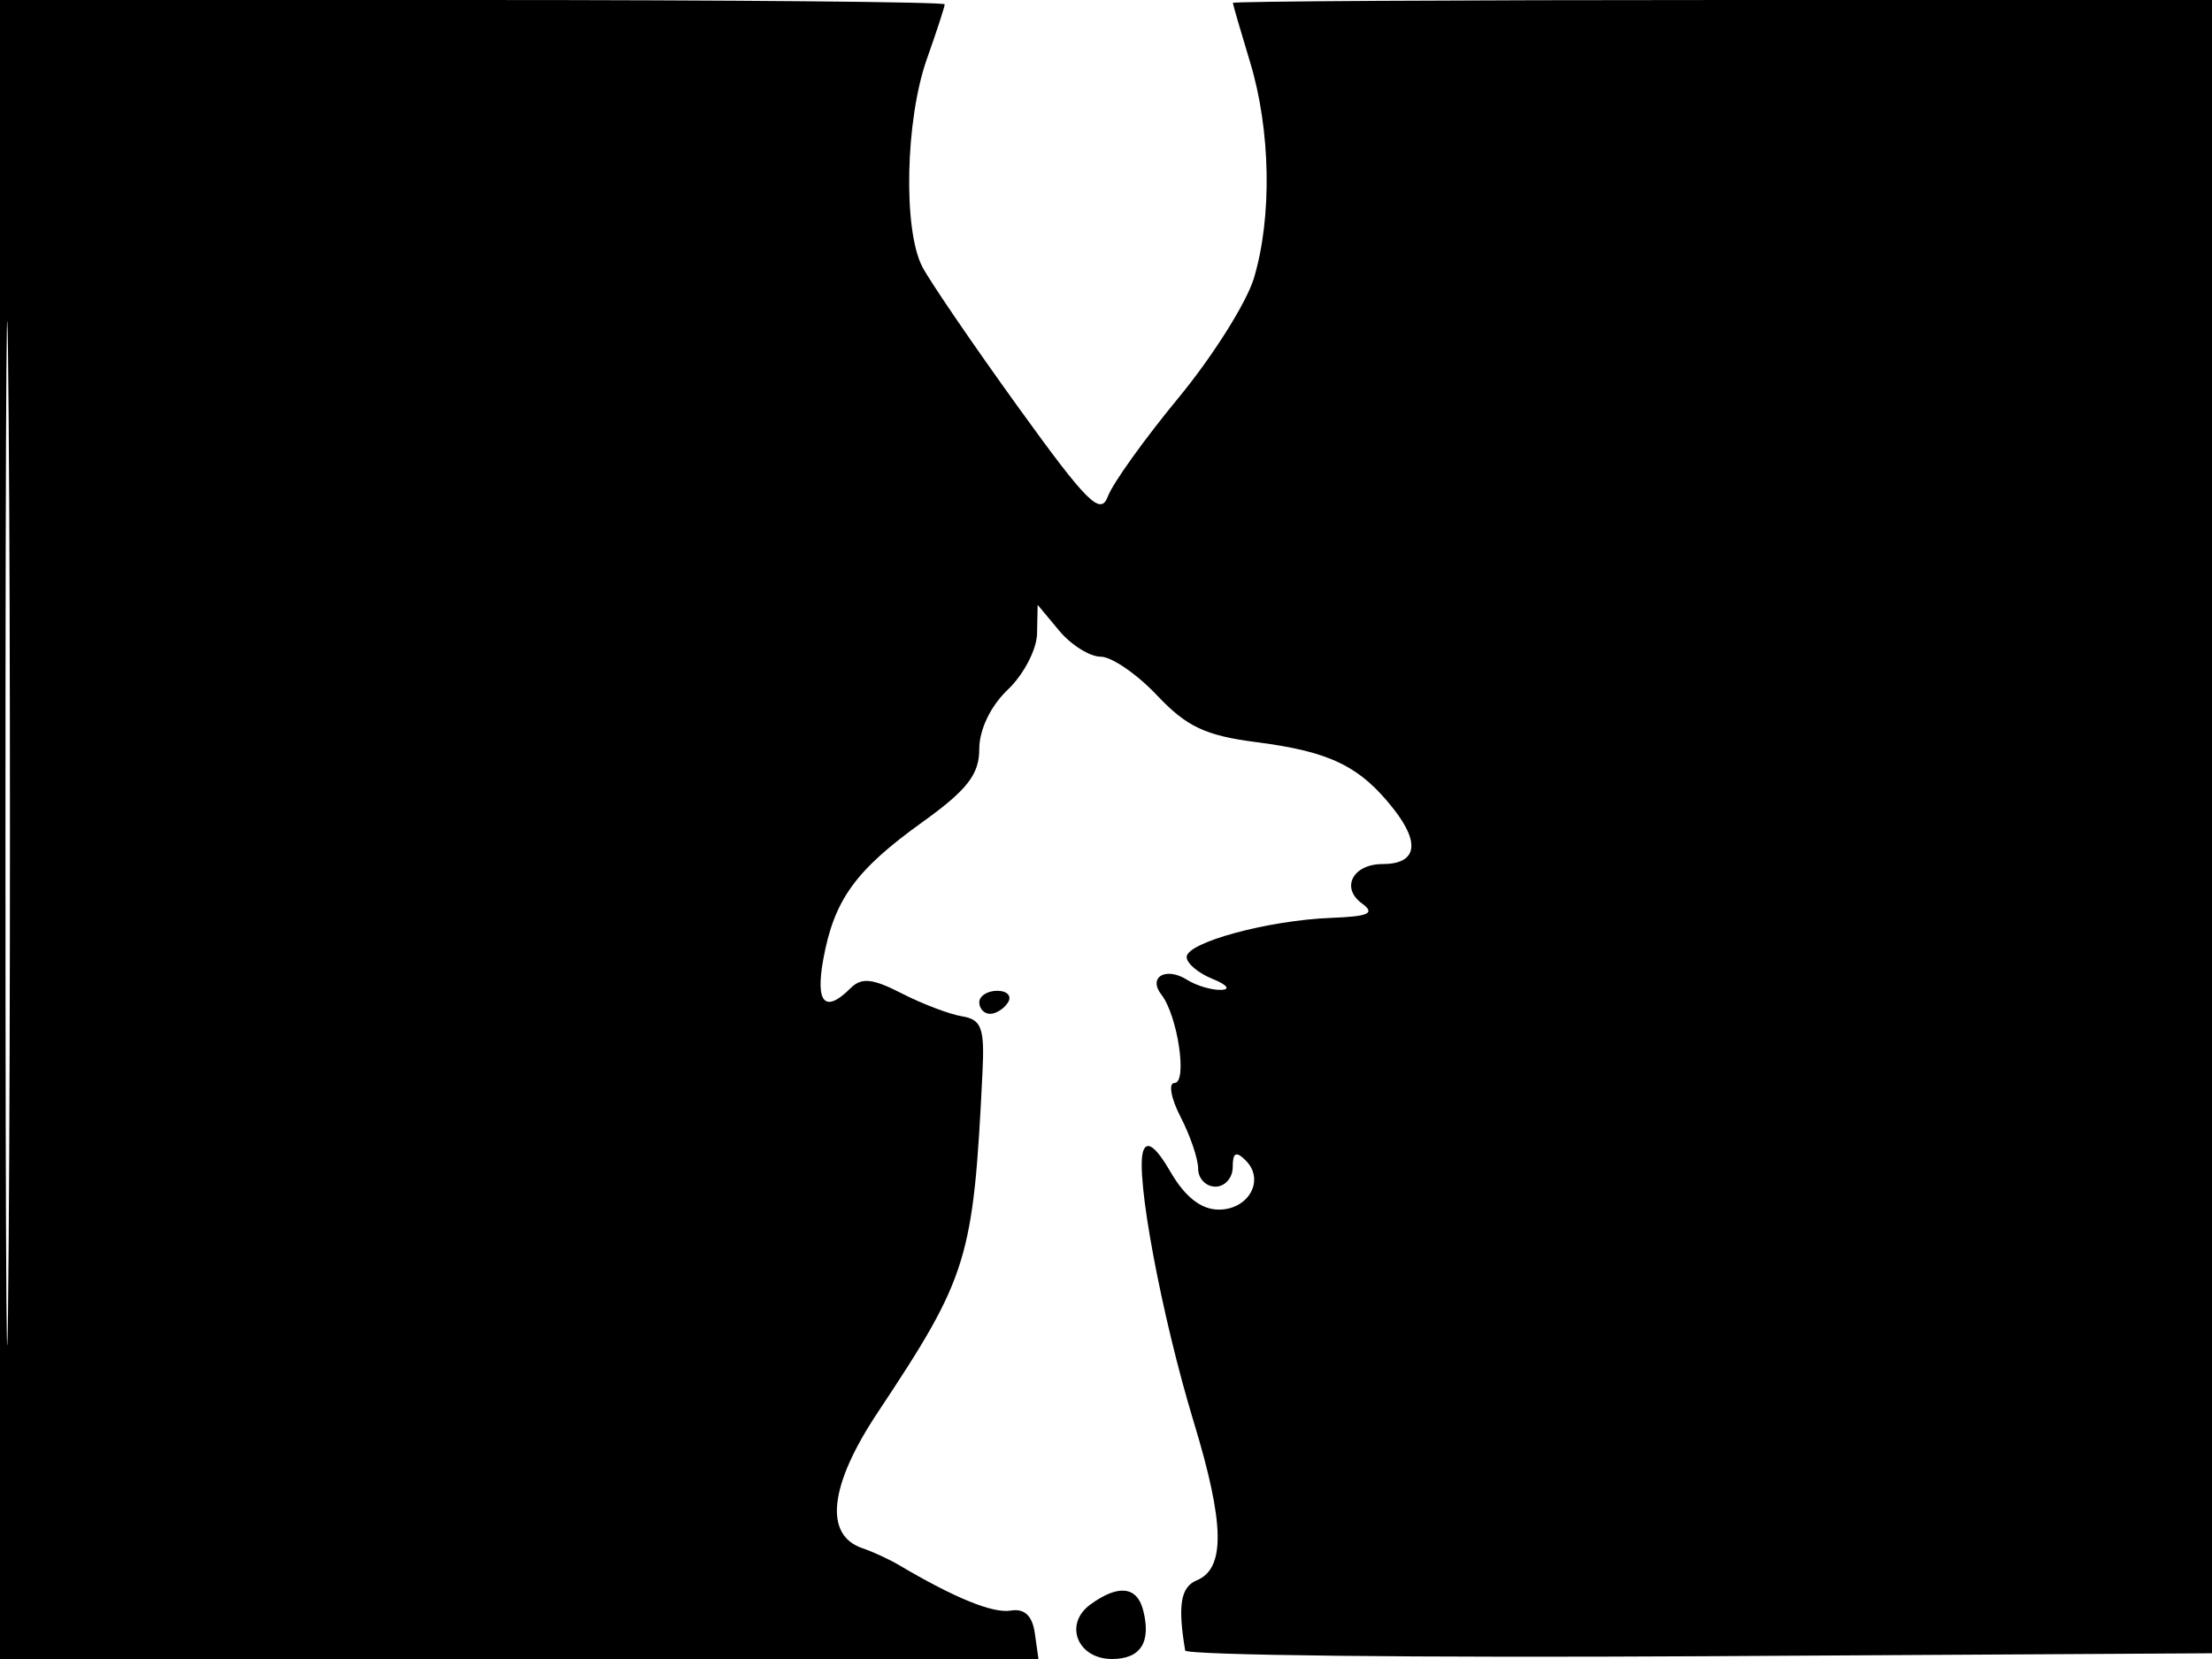 <svg xmlns="http://www.w3.org/2000/svg" width="192" height="144" viewBox="0 0 192 144" version="1.1">
	<path d="M 0 72 L 0 144 45.070 144 L 90.139 144 89.820 141.750 C 89.605 140.239, 88.920 139.598, 87.735 139.797 C 86.181 140.059, 82.872 138.710, 78 135.829 C 77.175 135.341, 75.757 134.689, 74.849 134.380 C 71.499 133.240, 71.983 128.929, 76.168 122.627 C 84.036 110.783, 84.487 109.318, 85.282 93.022 C 85.467 89.230, 85.194 88.493, 83.500 88.215 C 82.400 88.034, 80.046 87.138, 78.268 86.225 C 75.728 84.920, 74.775 84.825, 73.818 85.782 C 71.614 87.986, 70.764 87.072, 71.463 83.250 C 72.404 78.097, 74.260 75.528, 80.046 71.372 C 83.959 68.561, 85 67.224, 85 65.011 C 85 63.327, 85.990 61.270, 87.483 59.855 C 88.848 58.560, 89.988 56.375, 90.016 55 L 90.067 52.500 91.944 54.750 C 92.976 55.988, 94.595 57, 95.542 57 C 96.489 57, 98.690 58.512, 100.433 60.360 C 102.994 63.076, 104.646 63.854, 109.051 64.418 C 115.456 65.240, 118.053 66.507, 120.981 70.240 C 123.320 73.223, 122.954 75, 120 75 C 117.437 75, 116.354 77.054, 118.203 78.407 C 119.400 79.281, 118.844 79.544, 115.520 79.672 C 110.073 79.883, 103 81.803, 103 83.071 C 103 83.617, 104.012 84.471, 105.250 84.969 C 106.507 85.474, 106.838 85.894, 106 85.921 C 105.175 85.948, 103.846 85.556, 103.048 85.051 C 101.204 83.885, 99.610 84.803, 100.811 86.339 C 102.221 88.142, 103.091 94, 101.949 94 C 101.399 94, 101.635 95.328, 102.474 96.950 C 103.313 98.573, 104 100.598, 104 101.450 C 104 102.303, 104.675 103, 105.500 103 C 106.325 103, 107 102.235, 107 101.300 C 107 100.034, 107.289 99.889, 108.133 100.733 C 109.817 102.417, 108.391 105.001, 105.781 104.994 C 104.266 104.989, 102.867 103.898, 101.615 101.744 C 100.353 99.571, 99.566 98.962, 99.233 99.898 C 98.515 101.912, 100.808 114.194, 103.638 123.500 C 106.299 132.253, 106.369 136.141, 103.883 137.169 C 102.477 137.750, 102.214 139.336, 102.872 143.260 C 102.943 143.678, 123.138 143.903, 147.750 143.760 L 192.500 143.500 192.757 71.750 L 193.013 0 150.007 0 C 126.353 0, 107.005 0.112, 107.011 0.250 C 107.017 0.388, 107.692 2.709, 108.511 5.409 C 110.294 11.287, 110.428 18.840, 108.843 24.130 C 108.207 26.254, 105.263 30.929, 102.302 34.518 C 99.341 38.108, 96.581 41.957, 96.169 43.073 C 95.528 44.804, 94.387 43.669, 88.350 35.300 C 84.462 29.910, 80.732 24.449, 80.060 23.165 C 78.377 19.947, 78.584 10.399, 80.451 5.124 C 81.303 2.718, 82 0.580, 82 0.374 C 82 0.168, 63.550 0, 41 0 L 0 0 0 72 M 0.474 72.500 C 0.474 112.100, 0.598 128.154, 0.750 108.176 C 0.901 88.198, 0.901 55.798, 0.750 36.176 C 0.598 16.554, 0.474 32.900, 0.474 72.500 M 85 87 C 85 87.550, 85.423 88, 85.941 88 C 86.459 88, 87.160 87.550, 87.500 87 C 87.840 86.450, 87.416 86, 86.559 86 C 85.702 86, 85 86.450, 85 87 M 94.637 139.276 C 92.312 140.976, 93.521 144, 96.524 144 C 99.014 144, 99.943 142.535, 99.221 139.750 C 98.684 137.680, 97.050 137.512, 94.637 139.276" stroke="none" fill="black" fill-rule="evenodd"/>
</svg>